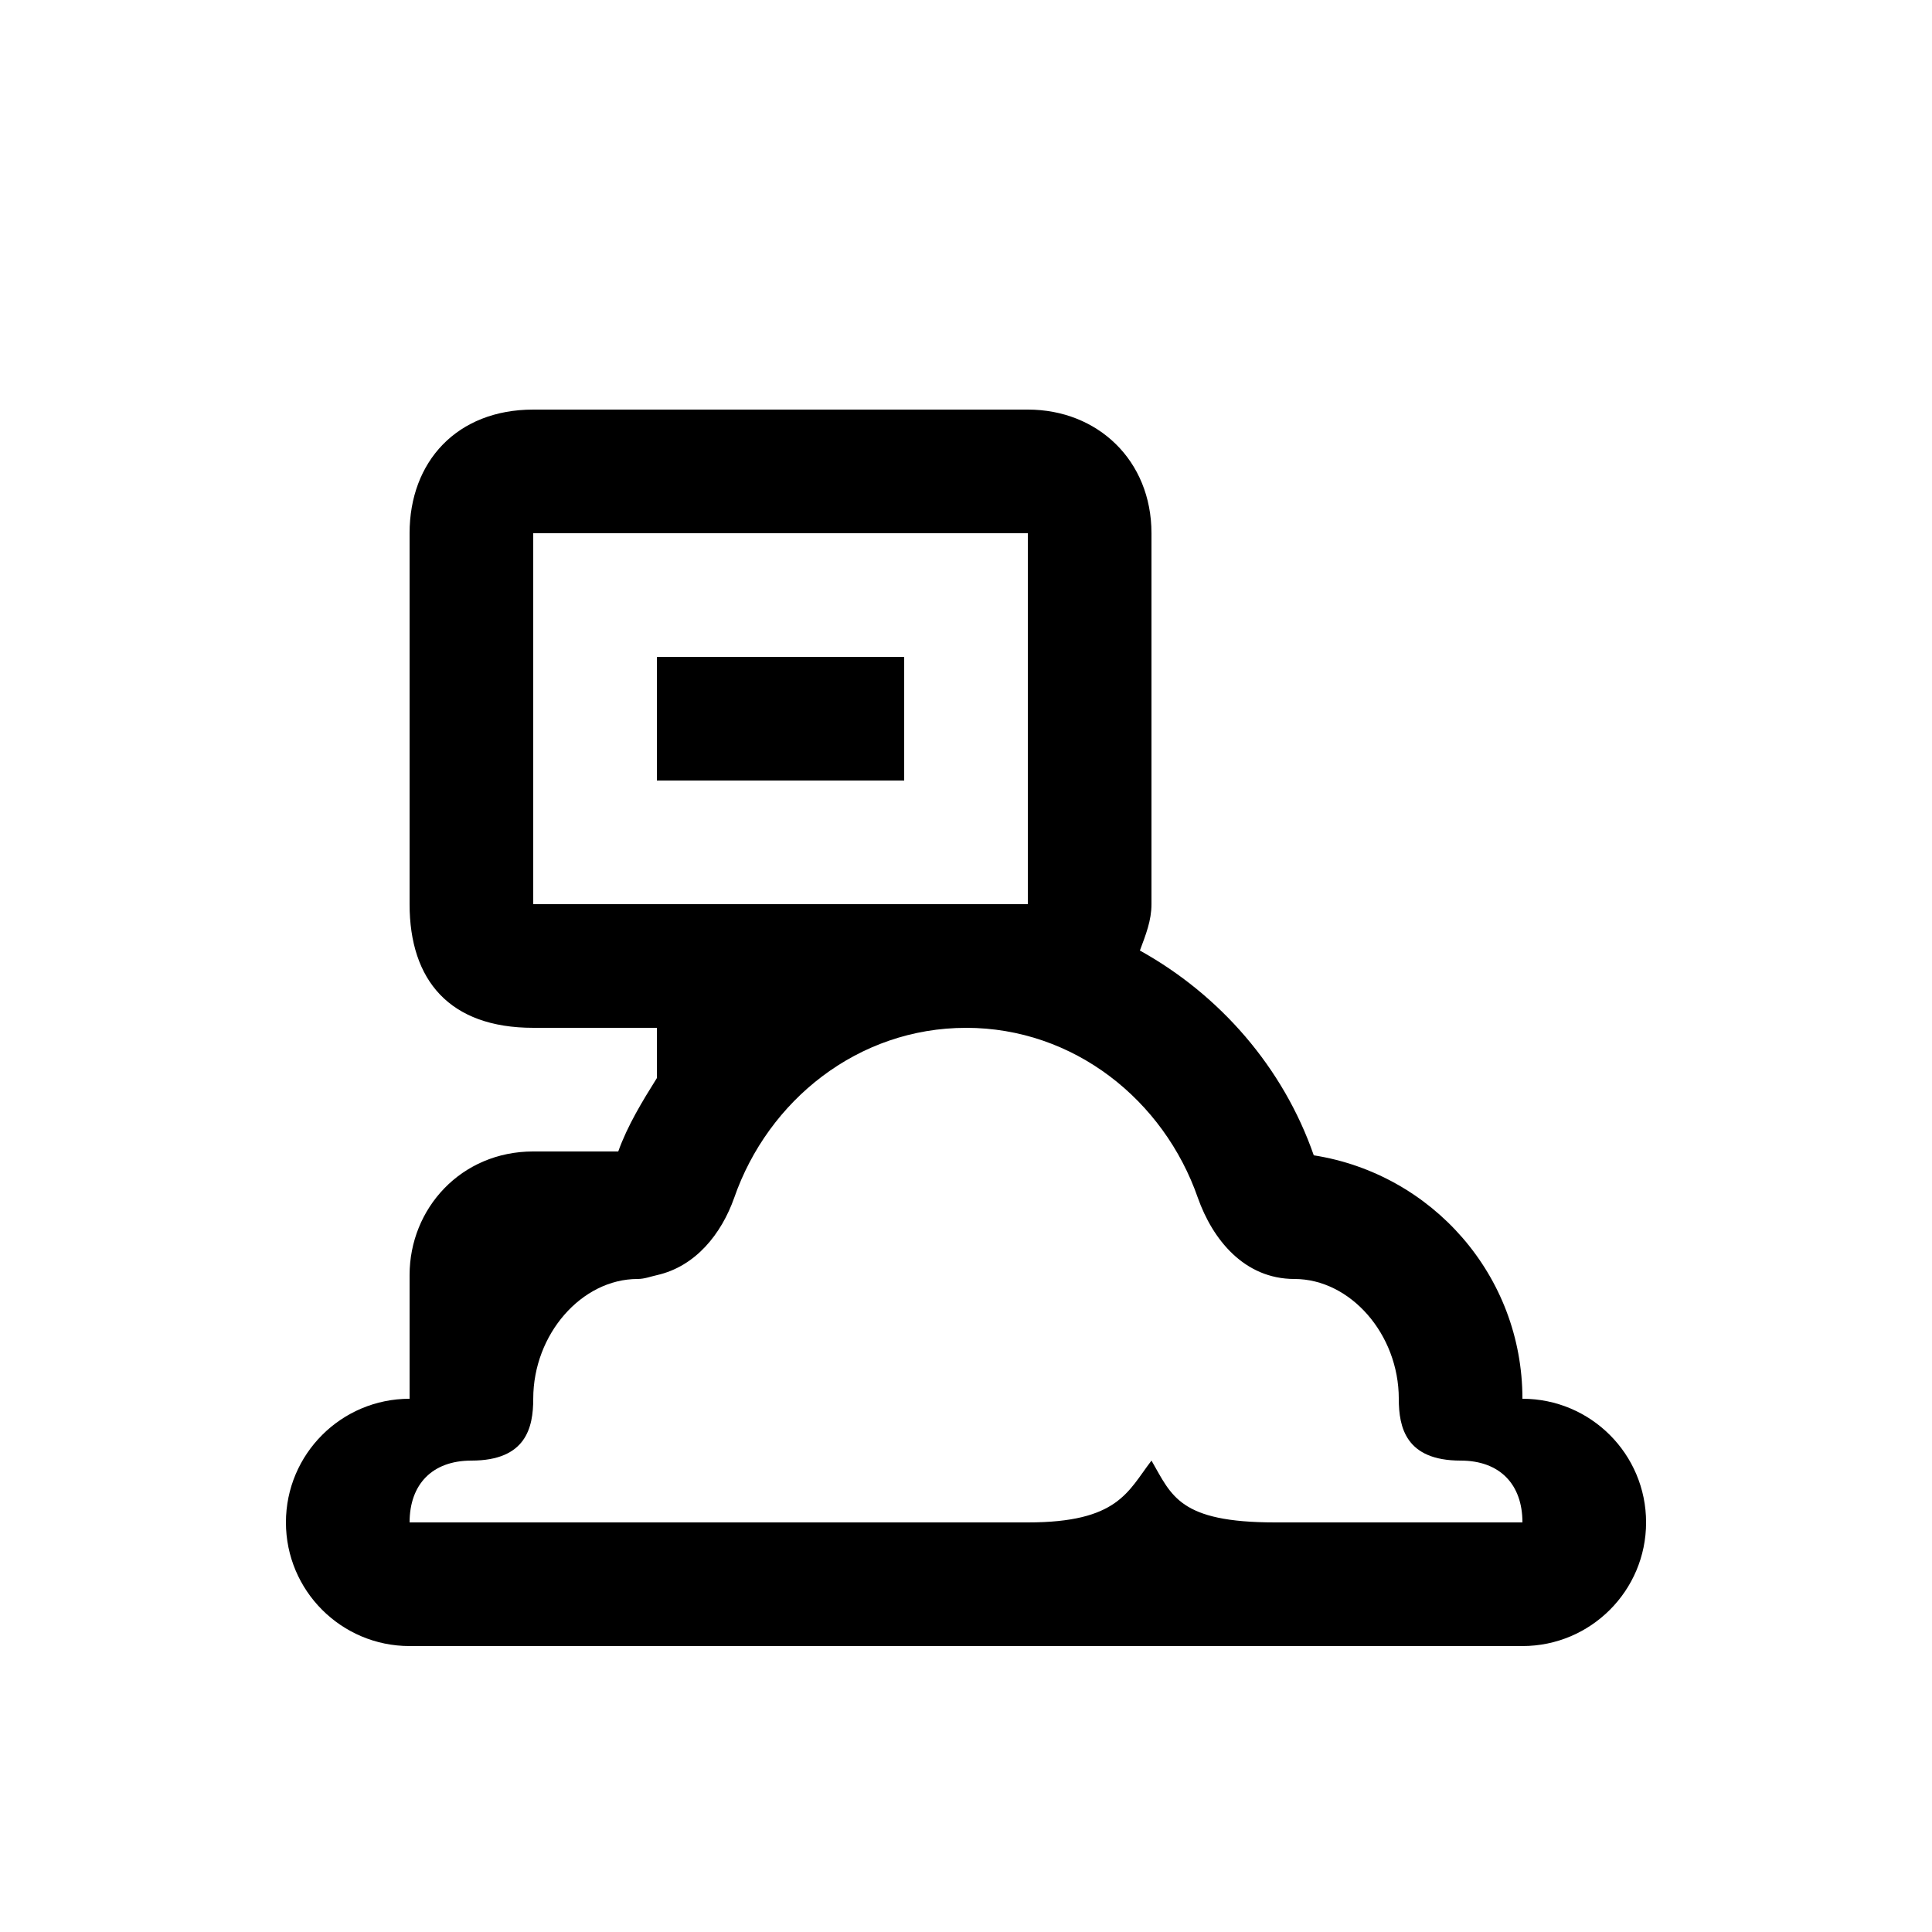 <?xml version="1.0" encoding="UTF-8" standalone="no"?>
<!-- Created with Inkscape (http://www.inkscape.org/) -->

<svg
   xmlns:dc="http://purl.org/dc/elements/1.1/"
   xmlns:cc="http://creativecommons.org/ns#"
   xmlns:rdf="http://www.w3.org/1999/02/22-rdf-syntax-ns#"
   xmlns:svg="http://www.w3.org/2000/svg"
   xmlns="http://www.w3.org/2000/svg"
   xmlns:sodipodi="http://sodipodi.sourceforge.net/DTD/sodipodi-0.dtd"
   xmlns:inkscape="http://www.inkscape.org/namespaces/inkscape"
   width="1000"
   height="1000"
   id="svg6445"
   version="1.1"
   inkscape:version="0.48.1 r9760"
   sodipodi:docname="settings.svg">
  <defs
     id="defs6447" />
  <sodipodi:namedview
     id="base"
     pagecolor="#ffffff"
     bordercolor="#666666"
     borderopacity="1.0"
     inkscape:pageopacity="0.0"
     inkscape:pageshadow="2"
     inkscape:zoom="0.5"
     inkscape:cx="500.00512"
     inkscape:cy="467.99862"
     inkscape:document-units="px"
     inkscape:current-layer="layer1"
     showgrid="true"
     showguides="true"
     inkscape:guide-bbox="true"
     inkscape:window-width="1372"
     inkscape:window-height="778"
     inkscape:window-x="768"
     inkscape:window-y="292"
     inkscape:window-maximized="0">
    <sodipodi:guide
       orientation="0,1"
       position="0,200"
       id="guide6453" />
    <inkscape:grid
       type="xygrid"
       id="grid7357"
       empspacing="5"
       visible="true"
       enabled="true"
       snapvisiblegridlinesonly="true"
       spacingx="64px"
       spacingy="64px"
       originy="20px"
       originx="20px" />
  </sodipodi:namedview>
  <g
     inkscape:label="Layer 1"
     inkscape:groupmode="layer"
     id="layer1"
     transform="translate(0,-52.362)">
    <path
       d="m 276.002,264.366 c -39.473,0 -64.001,26.918 -64.001,63.999 l 0,191.997 c 0,39.391 20.654,63.999 64.001,63.999 l 64.001,0 0,25.996 c -7.467,11.929 -15.186,24.55 -20,38.003 l -44.001,0 c -37.335,0 -64.001,29.504 -64.001,64.005 0,0 0,40.998 0,63.999 -35.346,0 -64.001,28.652 -64.001,63.999 0,35.34 28.655,63.999 64.001,63.999 l 576.008,0 c 35.347,0 64.001,-28.659 64.001,-63.999 0,-35.347 -28.655,-63.999 -64.001,-63.999 0,-63.884 -46.816,-116.402 -108.001,-126.008 -15.814,-45.491 -48.611,-83.039 -90.001,-105.995 3.034,-8.153 5.997,-15.481 5.997,-24 l 0,-191.997 c 0,-37.74 -27.89,-63.999 -64.001,-63.999 l -256.004,0 z m 0,63.999 64.001,0 192.003,0 0,191.997 -32.001,0 -224.003,0 z m 64.001,63.999 0,63.999 128.002,0 0,-63.999 z m 160.003,191.997 c 55.859,0 102.43,37.446 120.002,87.999 7.62,21.523 23.978,42.003 50.001,42.003 28.916,0 54.001,28.576 54.001,62.002 0,14.893 3.686,32 32.001,32 20.326,0 32,12.326 32,32 l -128.002,0 c -49.736,0 -53.524,-13.856 -64.001,-32 -12.298,16.025 -17.231,32 -64.001,32 l -320.005,0 c 0,-19.673 11.675,-32 32.001,-32 28.314,0 32.001,-17.107 32.001,-32 0,-33.427 25.084,-62.002 54.001,-62.002 3.597,0 6.77,-1.28 10,-1.984 20.138,-4.544 33.434,-21.459 40.001,-40.006 17.572,-50.546 64.143,-87.999 120.002,-87.999 z"
       id="path13917"
       inkscape:connector-curvature="0"
       sodipodi:nodetypes="cssscccsccsssscccsssccccccccccccccccssscscscssscccc" />
  </g>
</svg>
